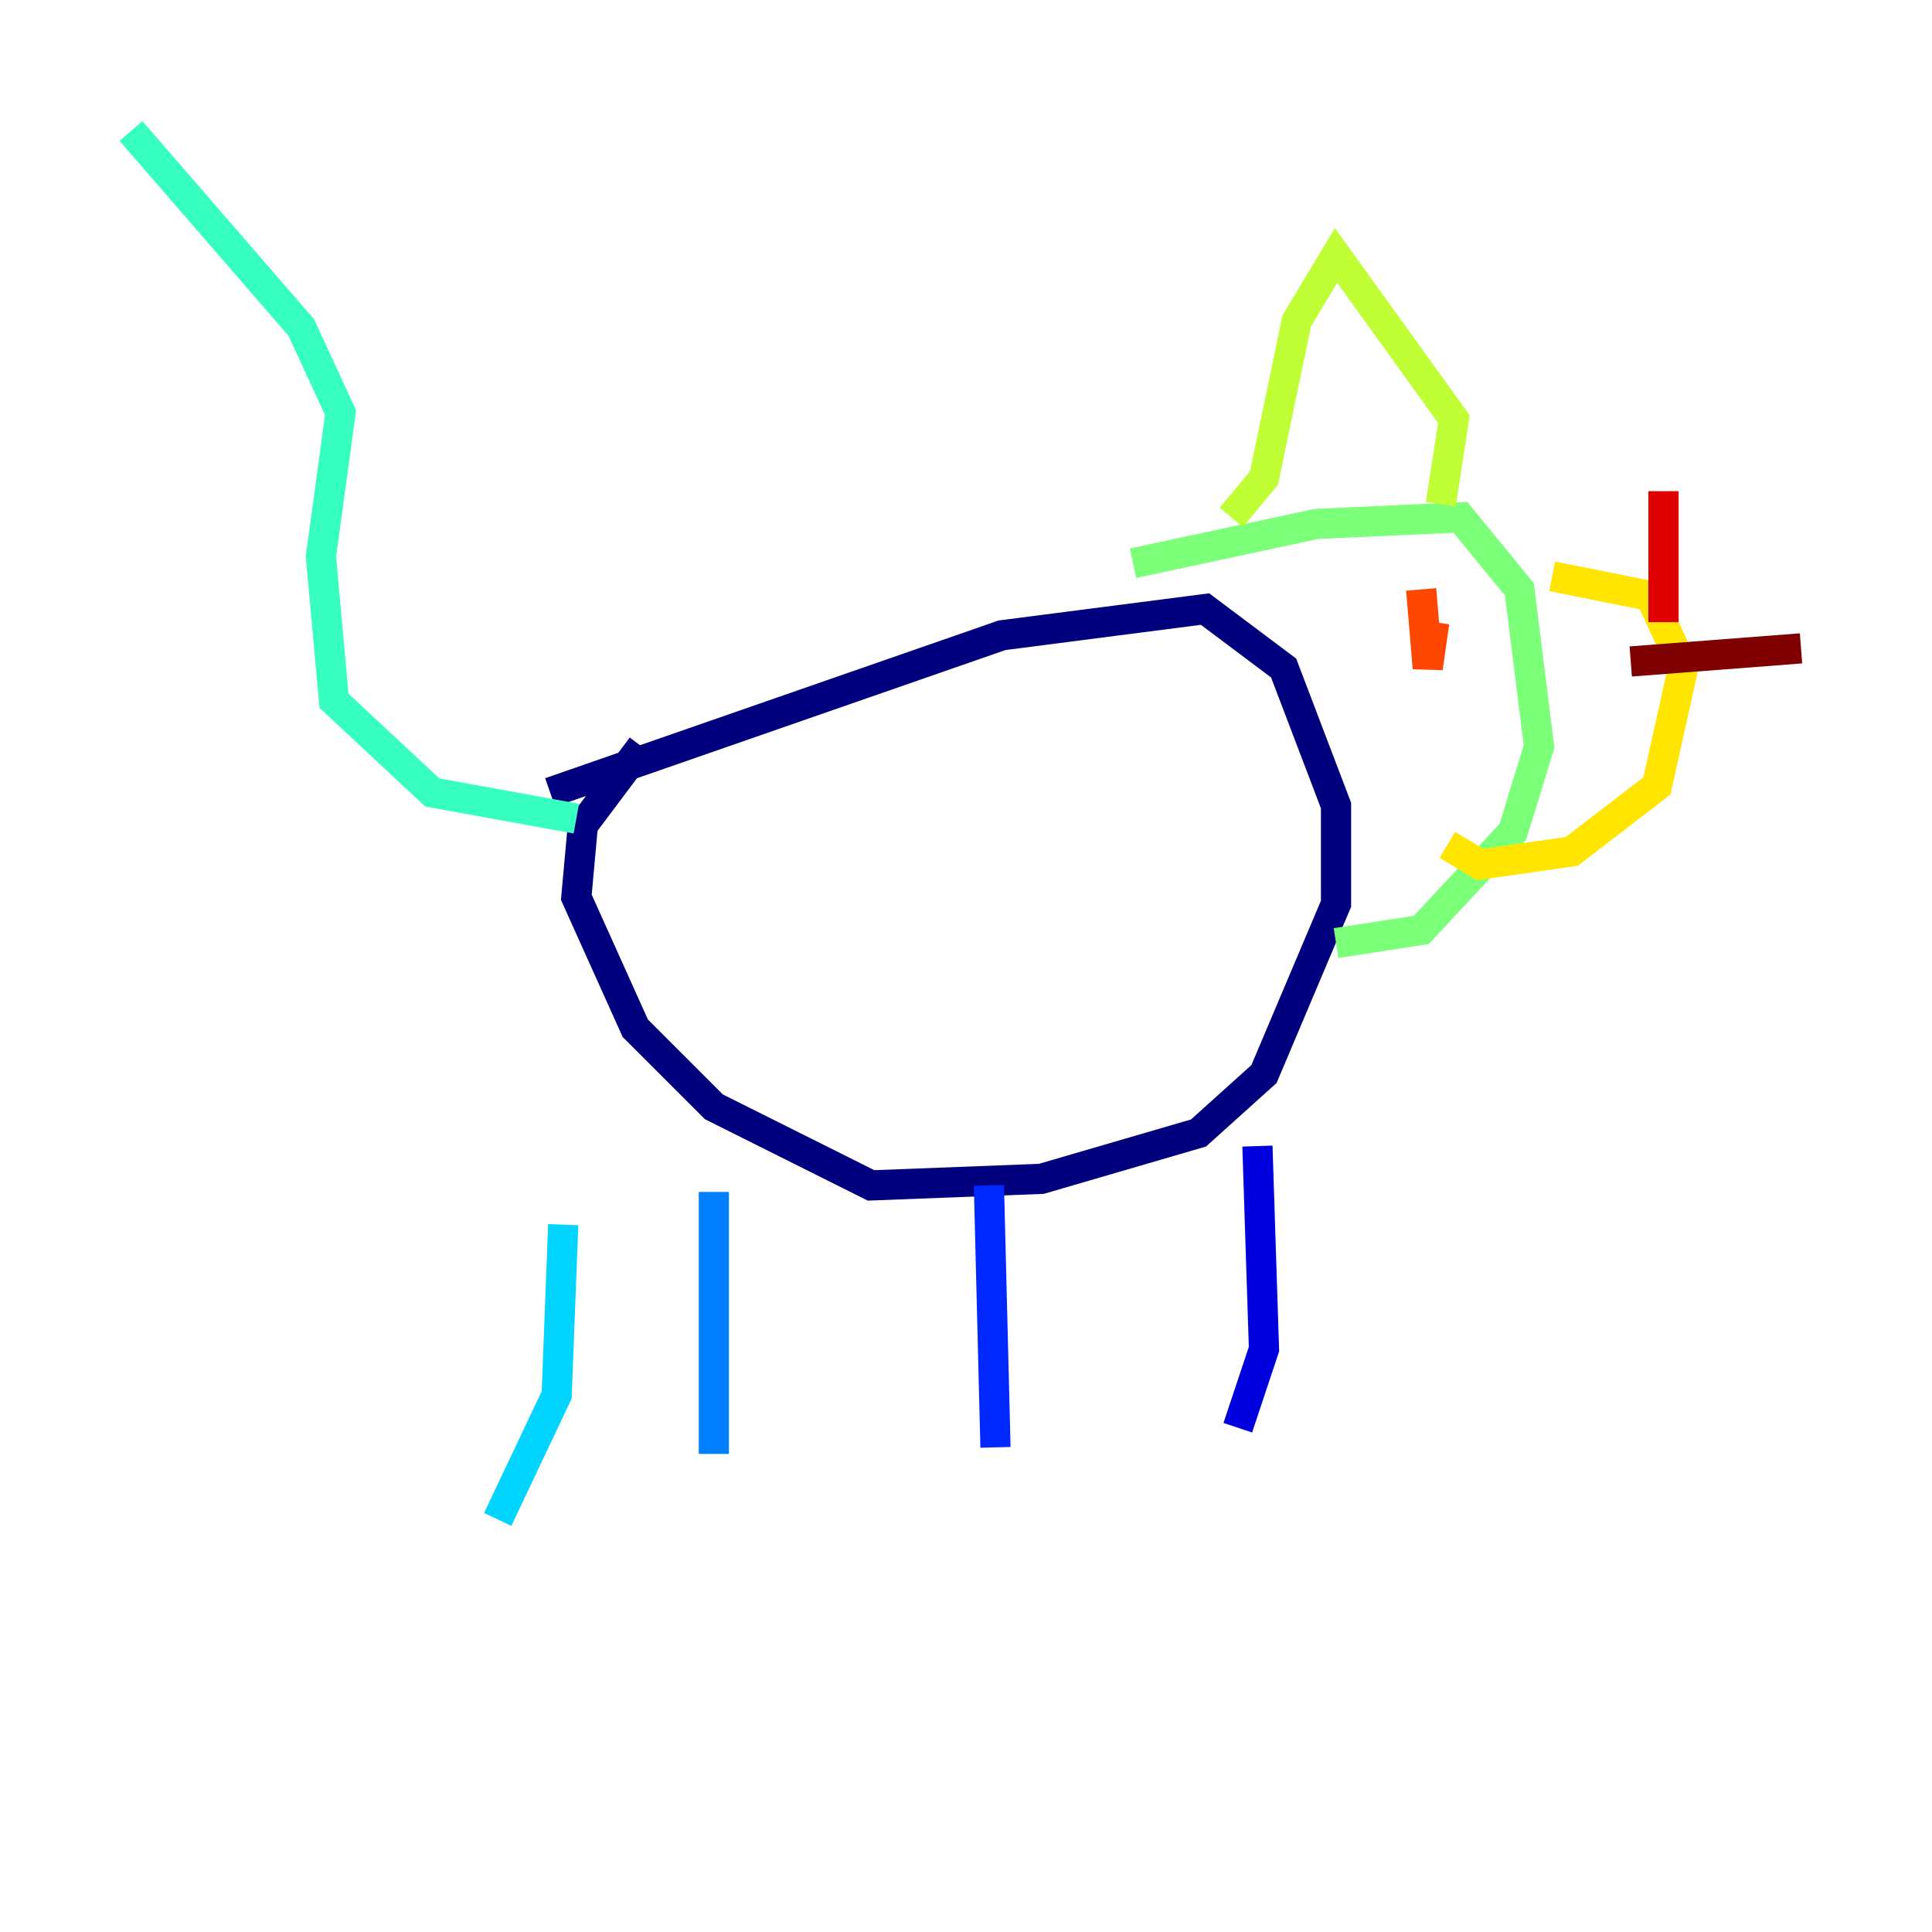 <?xml version="1.0" encoding="utf-8" ?>
<svg baseProfile="tiny" height="128" version="1.2" viewBox="0,0,128,128" width="128" xmlns="http://www.w3.org/2000/svg" xmlns:ev="http://www.w3.org/2001/xml-events" xmlns:xlink="http://www.w3.org/1999/xlink"><defs /><polyline fill="none" points="36.447,52.502 66.386,42.088 79.837,40.352 85.044,44.258 88.515,53.37 88.515,59.878 83.742,71.159 79.403,75.064 68.99,78.102 57.709,78.536 47.295,73.329 42.088,68.122 38.183,59.444 38.617,54.671 42.522,49.464" stroke="#00007f" stroke-width="2" /><polyline fill="none" points="83.308,75.932 83.742,89.383 82.007,94.59" stroke="#0000de" stroke-width="2" /><polyline fill="none" points="65.519,78.536 65.953,95.891" stroke="#0028ff" stroke-width="2" /><polyline fill="none" points="47.295,78.969 47.295,96.325" stroke="#0080ff" stroke-width="2" /><polyline fill="none" points="37.315,81.139 36.881,92.42 32.976,100.664" stroke="#00d4ff" stroke-width="2" /><polyline fill="none" points="38.183,54.237 28.637,52.502 22.129,46.427 21.261,36.881 22.563,27.336 19.959,21.695 8.678,8.678" stroke="#36ffc0" stroke-width="2" /><polyline fill="none" points="75.064,37.315 87.214,34.712 96.759,34.278 100.664,39.051 101.966,49.464 100.231,55.105 94.156,61.614 88.515,62.481" stroke="#7cff79" stroke-width="2" /><polyline fill="none" points="95.458,33.41 96.325,27.77 88.515,16.922 85.912,21.261 83.742,31.675 81.573,34.278" stroke="#c0ff36" stroke-width="2" /><polyline fill="none" points="102.834,38.183 109.342,39.485 111.512,44.258 109.776,52.068 104.136,56.407 98.061,57.275 95.891,55.973" stroke="#ffe500" stroke-width="2" /><polyline fill="none" points="92.42,39.485 92.42,39.485" stroke="#ff9400" stroke-width="2" /><polyline fill="none" points="95.024,41.22 94.59,44.258 94.156,39.051" stroke="#ff4600" stroke-width="2" /><polyline fill="none" points="110.21,32.542 110.21,41.22" stroke="#de0000" stroke-width="2" /><polyline fill="none" points="119.322,42.956 108.041,43.824" stroke="#7f0000" stroke-width="2" /></svg>